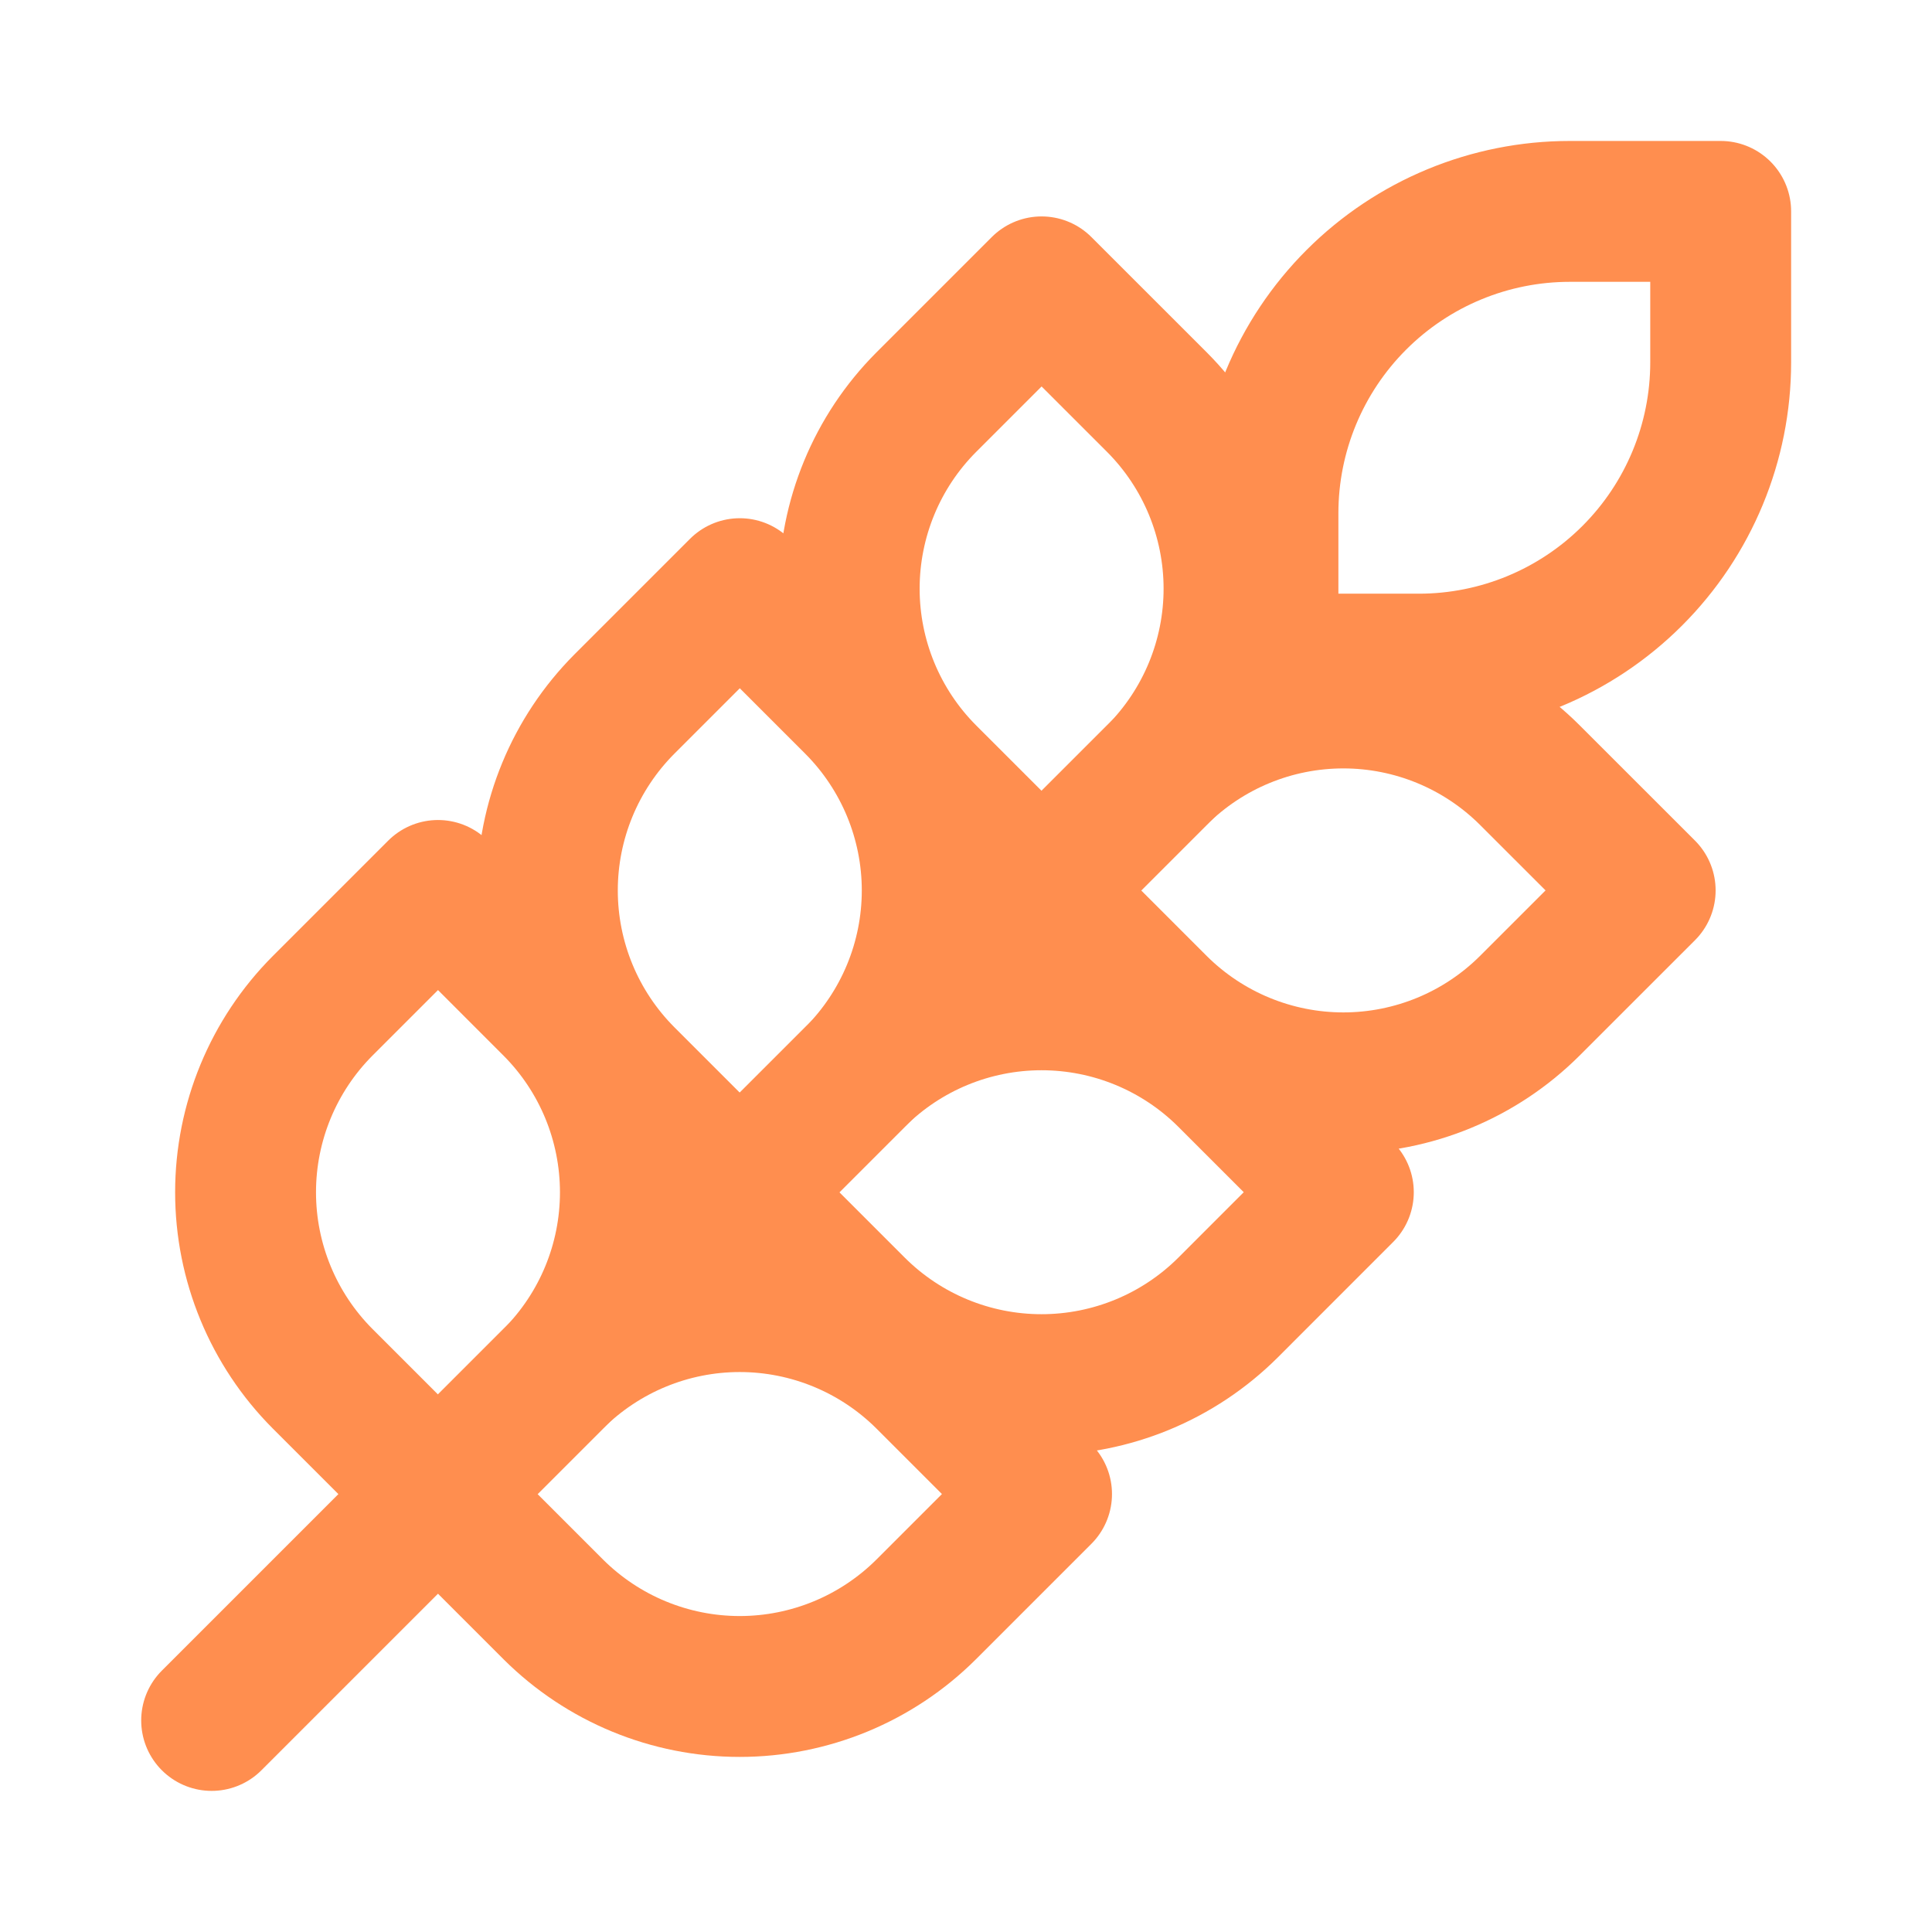 <svg width="48" height="48" viewBox="0 0 48 48" fill="none" xmlns="http://www.w3.org/2000/svg">
<path d="M5.258 42.744L31.502 16.5M31.502 16.5H35.252C37.24 16.5 39.148 15.71 40.554 14.303C41.96 12.897 42.75 10.99 42.75 9.001V5.252H39.001C37.012 5.252 35.105 6.042 33.699 7.448C32.292 8.854 31.502 10.762 31.502 12.75V16.5ZM8.013 24.992L10.882 22.123L13.75 24.992C14.975 26.221 15.662 27.886 15.662 29.622C15.662 31.358 14.975 33.023 13.75 34.252L10.882 37.12L8.013 34.252C6.789 33.023 6.101 31.358 6.101 29.622C6.101 27.886 6.789 26.221 8.013 24.992ZM15.512 17.493L18.38 14.625L21.248 17.493C22.473 18.723 23.161 20.388 23.161 22.123C23.161 23.859 22.473 25.524 21.248 26.754L18.38 29.622L15.512 26.754C14.287 25.524 13.599 23.859 13.599 22.123C13.599 20.388 14.287 18.723 15.512 17.493ZM23.01 9.995L25.878 7.127L28.747 9.995C29.971 11.224 30.659 12.889 30.659 14.625C30.659 16.361 29.971 18.026 28.747 19.255L25.878 22.123L23.01 19.255C21.785 18.026 21.098 16.361 21.098 14.625C21.098 12.889 21.785 11.224 23.01 9.995Z" stroke="#FF8E4F" stroke-width="3.5" stroke-linecap="round" stroke-linejoin="round"/>
<path d="M23.009 34.251L25.877 37.119L23.009 39.987C21.779 41.212 20.114 41.9 18.378 41.9C16.643 41.9 14.978 41.212 13.748 39.987L10.88 37.119L13.748 34.251C14.978 33.026 16.643 32.338 18.378 32.338C20.114 32.338 21.779 33.026 23.009 34.251ZM30.507 26.752L33.375 29.62L30.507 32.489C29.277 33.714 27.612 34.401 25.877 34.401C24.141 34.401 22.476 33.714 21.247 32.489L18.378 29.62L21.247 26.752C22.476 25.527 24.141 24.84 25.877 24.84C27.612 24.84 29.277 25.527 30.507 26.752ZM38.005 19.254L40.874 22.122L38.005 24.99C36.776 26.215 35.111 26.903 33.375 26.903C31.64 26.903 29.975 26.215 28.745 24.99L25.877 22.122L28.745 19.254C29.975 18.029 31.64 17.341 33.375 17.341C35.111 17.341 36.776 18.029 38.005 19.254Z" stroke="#FF8E4F" stroke-width="3.5" stroke-linecap="round" stroke-linejoin="round"/>
</svg>
